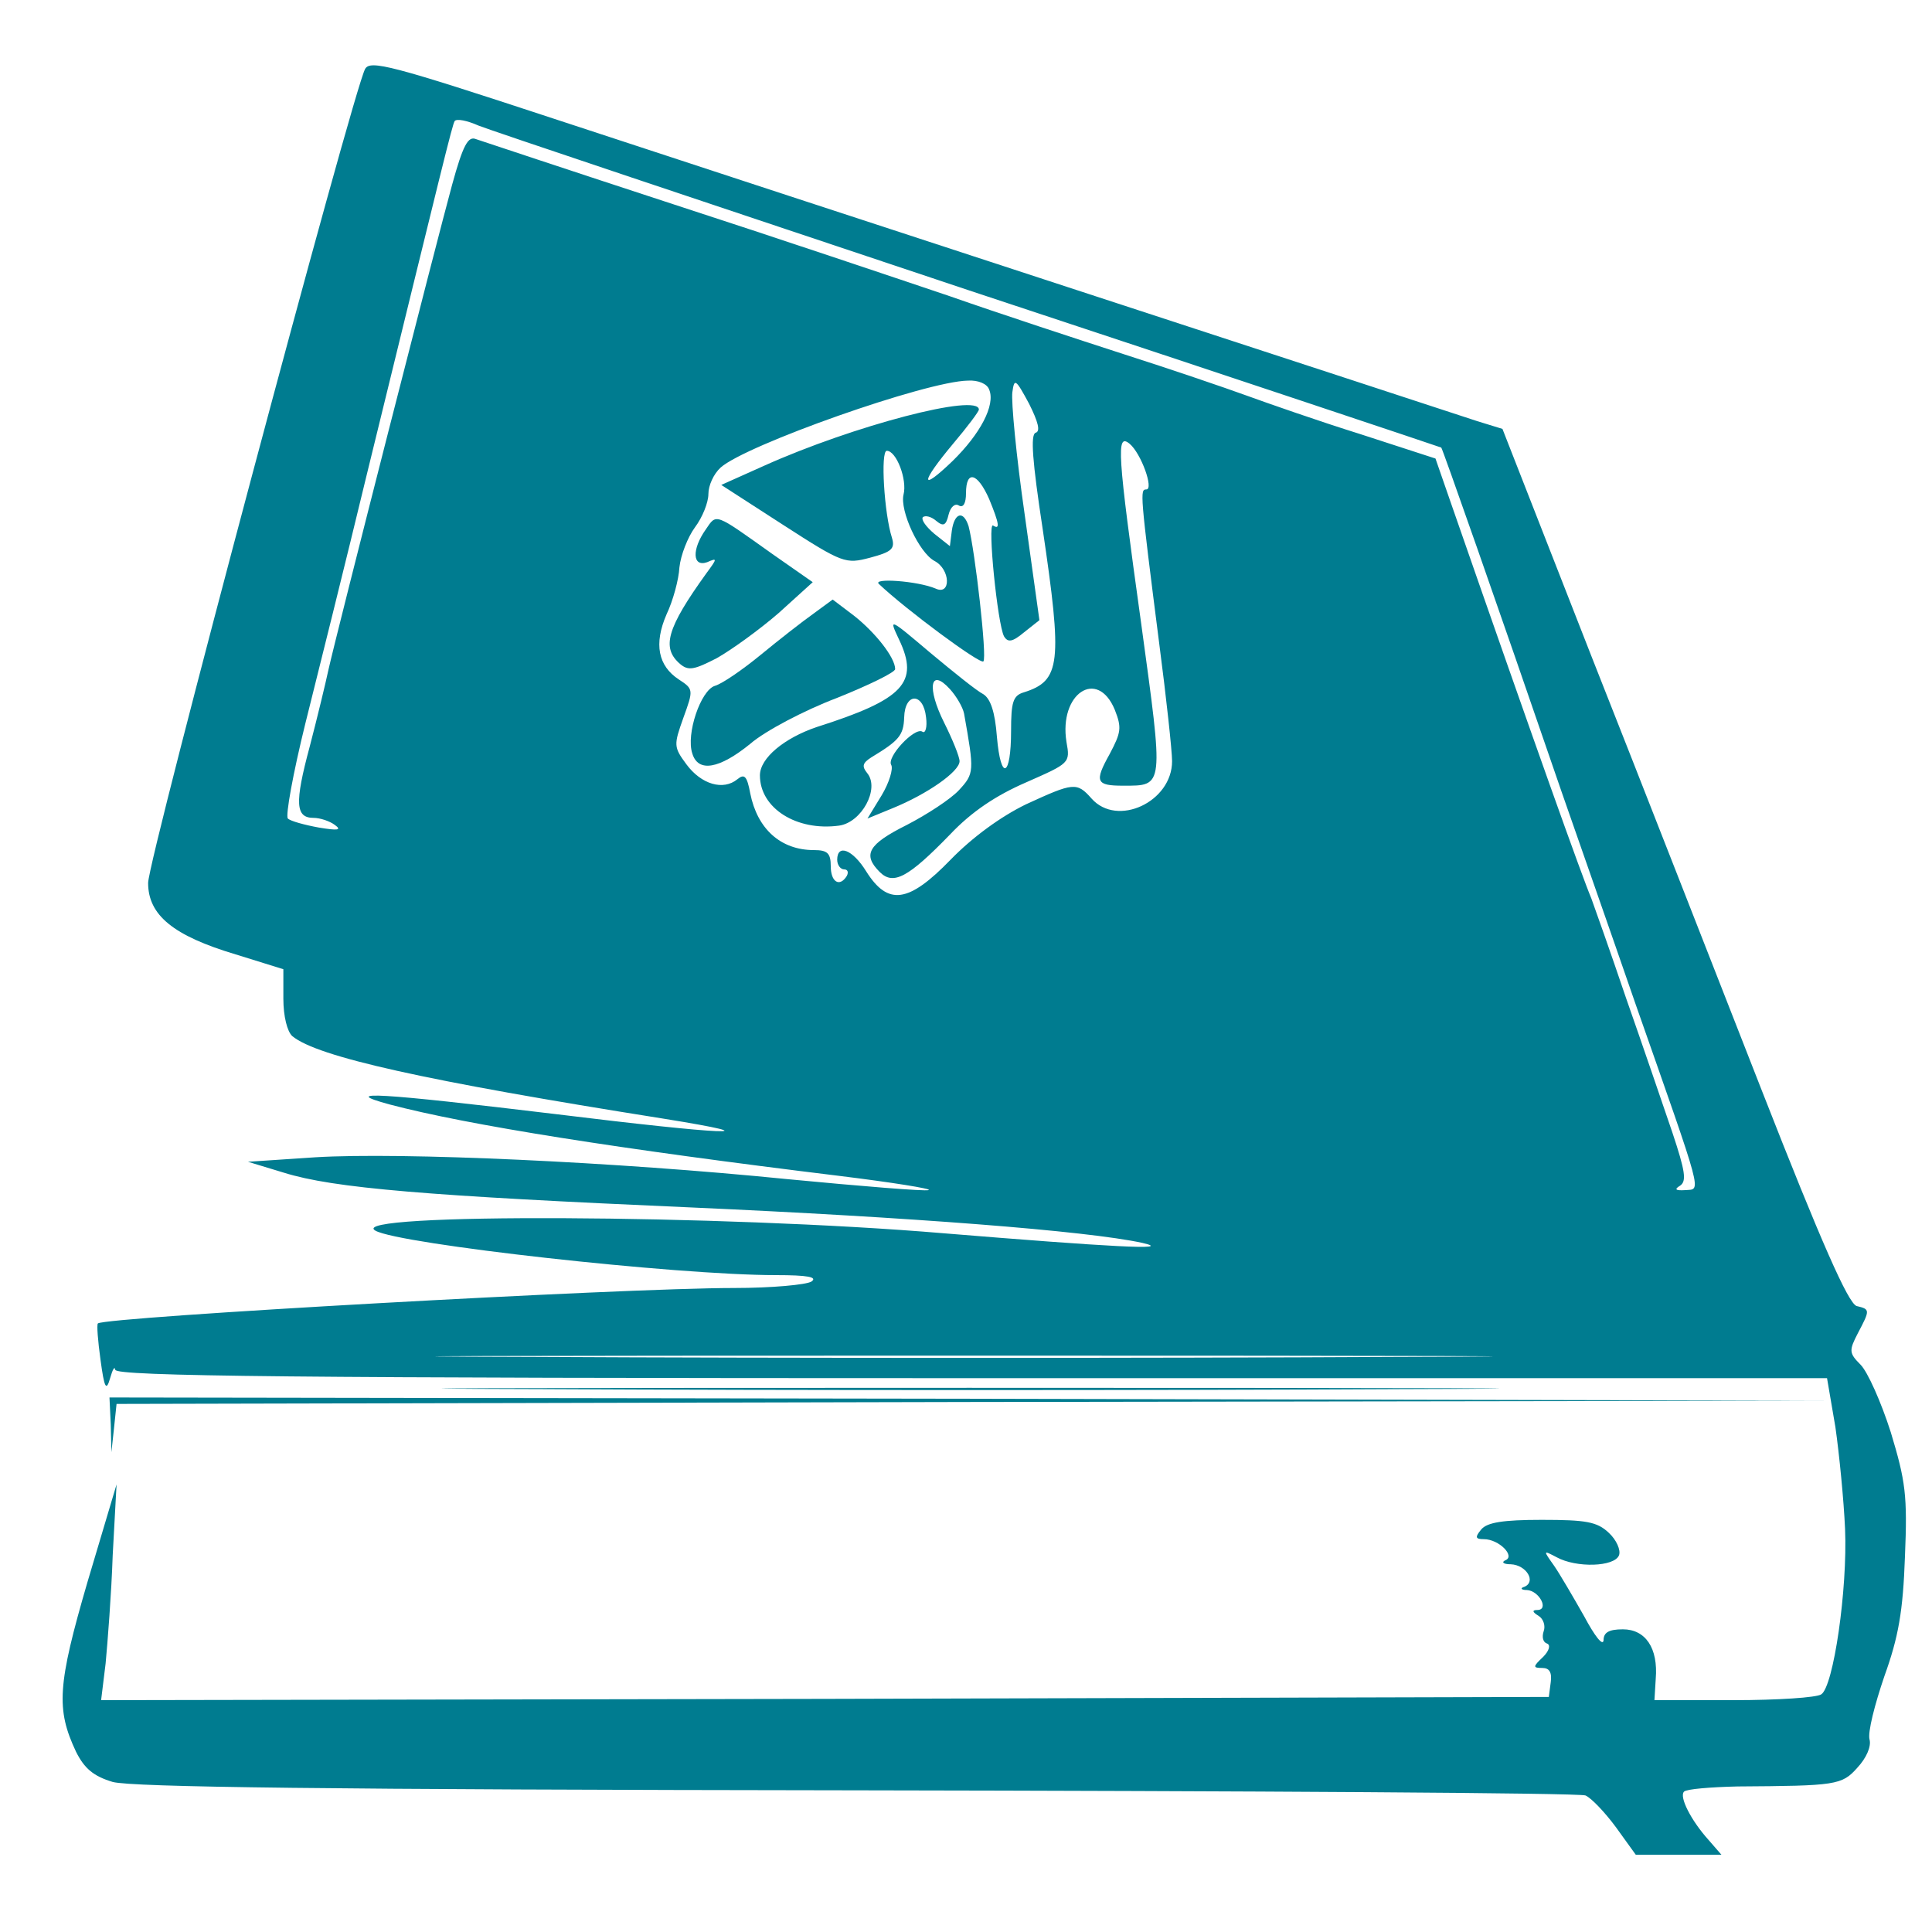 <?xml version="1.0" standalone="no"?>
<!DOCTYPE svg PUBLIC "-//W3C//DTD SVG 20010904//EN"
 "http://www.w3.org/TR/2001/REC-SVG-20010904/DTD/svg10.dtd">
<svg version="1.0" xmlns="http://www.w3.org/2000/svg"
 width="300pt" height="300pt" viewBox="0 0 300 300"
 preserveAspectRatio="xMidYMid meet">
<g transform="translate(0,300) scale(0.1,-0.1)"
fill="#007c90" stroke="none">
<path d="M567 2893 c-18 -31 -337 -1227 -337 -1264 0 -50 39 -82 136 -111 l74
-23 0 -46 c0 -27 6 -51 14 -58 39 -32 204 -69 576 -128 180 -29 93 -25 -167 7
-274 33 -339 37 -258 15 121 -32 355 -69 699 -111 81 -10 144 -20 138 -22 -6
-2 -104 6 -219 17 -268 27 -600 42 -733 34 l-105 -7 56 -17 c77 -24 222 -36
634 -54 336 -15 612 -36 699 -55 52 -12 -53 -6 -309 15 -343 29 -932 32 -882
4 37 -21 466 -69 622 -69 49 0 65 -3 55 -10 -8 -5 -62 -10 -120 -10 -174 0
-976 -45 -988 -55 -2 -2 0 -27 4 -56 6 -45 9 -50 15 -29 4 14 7 19 8 13 1 -10
274 -13 1330 -13 l1328 0 13 -76 c6 -42 13 -113 15 -158 4 -94 -18 -245 -37
-257 -7 -5 -68 -9 -136 -9 l-123 0 2 33 c4 48 -16 77 -51 77 -22 0 -30 -5 -30
-17 -1 -10 -14 7 -30 37 -17 30 -38 66 -47 79 -17 24 -17 24 4 13 31 -17 90
-15 97 3 3 8 -4 24 -16 35 -18 17 -35 20 -104 20 -60 0 -85 -4 -94 -15 -10
-12 -9 -15 4 -15 24 0 50 -27 33 -33 -6 -3 -2 -6 9 -6 24 -1 40 -27 21 -35 -7
-2 -5 -5 4 -5 19 -1 35 -31 16 -31 -8 0 -8 -3 2 -9 8 -5 11 -16 8 -24 -3 -9
-1 -17 5 -19 6 -2 4 -11 -6 -21 -16 -15 -16 -17 -1 -17 11 0 15 -7 13 -22 l-3
-23 -1124 -3 -1124 -2 7 57 c3 32 9 108 11 168 l6 110 -45 -151 c-47 -161 -49
-198 -18 -264 13 -26 27 -38 57 -47 30 -8 328 -12 1155 -13 613 -1 1123 -4
1132 -8 9 -4 30 -26 47 -49 l31 -43 67 0 66 0 -20 23 c-27 30 -46 67 -38 75 4
4 41 7 83 8 153 1 162 2 186 29 14 15 22 33 19 44 -3 11 8 54 23 98 22 61 29
101 32 186 4 95 1 117 -22 193 -15 47 -36 94 -47 105 -18 18 -18 22 -4 49 19
36 19 37 -2 42 -13 4 -55 99 -147 334 -71 181 -190 486 -266 678 l-137 350
-39 12 c-48 16 -1086 355 -1435 470 -252 83 -284 91 -292 77z m938 -344 c402
-133 731 -243 733 -244 2 -2 84 -235 187 -535 24 -69 76 -217 115 -330 106
-302 102 -286 77 -288 -15 -1 -18 1 -8 7 10 7 8 22 -12 82 -14 41 -46 135 -72
209 -25 74 -50 144 -54 155 -14 33 -88 240 -217 611 l-25 72 -117 38 c-64 20
-144 48 -177 60 -33 12 -118 41 -190 64 -71 23 -193 63 -270 90 -77 26 -270
91 -430 143 -159 52 -297 98 -306 101 -12 5 -20 -9 -37 -71 -23 -84 -179 -695
-192 -753 -4 -19 -17 -73 -29 -119 -24 -89 -22 -111 6 -111 10 0 25 -5 33 -11
11 -8 5 -9 -25 -4 -22 4 -44 10 -48 14 -4 4 8 70 27 147 19 76 63 252 96 389
119 486 132 540 136 547 3 4 19 1 37 -7 17 -7 361 -122 762 -256z m31 -154
c10 -24 -14 -69 -57 -111 -51 -49 -50 -34 1 27 22 26 40 50 40 53 0 26 -195
-25 -333 -87 l-67 -30 96 -62 c93 -60 97 -61 135 -51 34 9 39 14 34 31 -12 37
-18 135 -8 135 15 0 32 -45 26 -68 -6 -25 24 -90 48 -103 25 -13 26 -54 2 -43
-28 12 -100 17 -88 7 41 -39 157 -125 162 -120 6 6 -13 172 -23 210 -8 25 -22
21 -26 -7 l-3 -24 -24 19 c-13 11 -21 22 -18 26 4 3 13 1 21 -6 11 -9 15 -7
19 10 3 12 10 18 16 14 7 -4 11 4 11 19 0 37 18 32 36 -9 16 -39 17 -48 6 -41
-9 5 7 -153 17 -172 6 -10 13 -9 31 6 l24 19 -23 165 c-13 90 -21 175 -19 189
3 22 5 21 26 -18 14 -28 18 -43 10 -45 -8 -3 -5 -44 11 -149 31 -209 28 -236
-29 -254 -17 -5 -20 -15 -20 -60 0 -72 -16 -79 -22 -9 -3 39 -10 59 -21 66
-10 5 -46 34 -82 64 -65 55 -65 55 -49 21 32 -67 7 -93 -128 -136 -50 -17 -88
-48 -88 -75 0 -51 57 -87 123 -78 35 5 63 57 44 81 -9 11 -8 16 6 25 43 26 50
34 51 62 1 39 30 39 34 0 2 -15 -1 -26 -6 -22 -12 7 -56 -40 -48 -52 3 -6 -3
-27 -15 -47 l-22 -36 39 16 c54 22 104 57 104 73 0 7 -11 34 -24 60 -27 54
-22 86 9 52 10 -11 20 -28 22 -38 16 -90 16 -93 -8 -119 -13 -14 -50 -38 -81
-54 -60 -30 -69 -46 -42 -73 21 -21 44 -9 109 58 34 36 72 61 118 81 68 30 69
30 63 63 -12 75 48 115 75 50 11 -28 10 -35 -8 -69 -24 -43 -21 -49 21 -49 64
0 63 -4 28 252 -37 266 -39 296 -18 279 18 -15 38 -71 26 -71 -10 0 -10 -4 20
-239 11 -84 20 -167 20 -183 0 -63 -85 -103 -125 -58 -23 26 -28 25 -102 -9
-39 -19 -83 -51 -117 -86 -65 -67 -97 -72 -131 -18 -21 34 -45 43 -45 18 0 -8
5 -15 11 -15 5 0 7 -4 4 -10 -11 -18 -25 -10 -25 15 0 20 -5 25 -26 25 -52 0
-88 33 -99 88 -5 27 -9 31 -20 22 -22 -18 -56 -8 -79 23 -20 27 -20 30 -5 72
16 44 16 45 -7 60 -32 21 -39 55 -19 101 10 21 19 54 20 73 2 19 13 47 24 62
12 16 21 39 21 52 0 13 8 31 19 41 39 35 319 134 384 135 16 1 30 -5 33 -14z
m627 -1502 c-364 -2 -962 -2 -1330 0 -367 1 -69 2 662 2 732 0 1032 -1 668 -2z"/>
<path d="M1096 2178 c-22 -31 -21 -59 2 -51 16 7 16 6 -1 -17 -62 -86 -70
-116 -41 -141 13 -11 22 -9 57 9 23 13 66 44 96 70 l53 48 -63 44 c-90 64 -86
63 -103 38z"/>
<path d="M1263 2047 c-17 -12 -54 -41 -82 -64 -28 -23 -60 -45 -71 -48 -22 -7
-45 -75 -35 -105 9 -30 42 -24 90 15 23 20 84 52 134 71 50 20 91 40 91 45 0
18 -31 57 -64 83 l-33 25 -30 -22z"/>
<path d="M843 843 c368 -2 966 -2 1330 0 364 1 64 2 -668 2 -731 0 -1029 -1
-662 -2z"/>
<path d="M172 788 l1 -43 4 37 4 38 1327 3 1327 2 -1332 3 -1333 2 2 -42z"/>
</g>
</svg>
